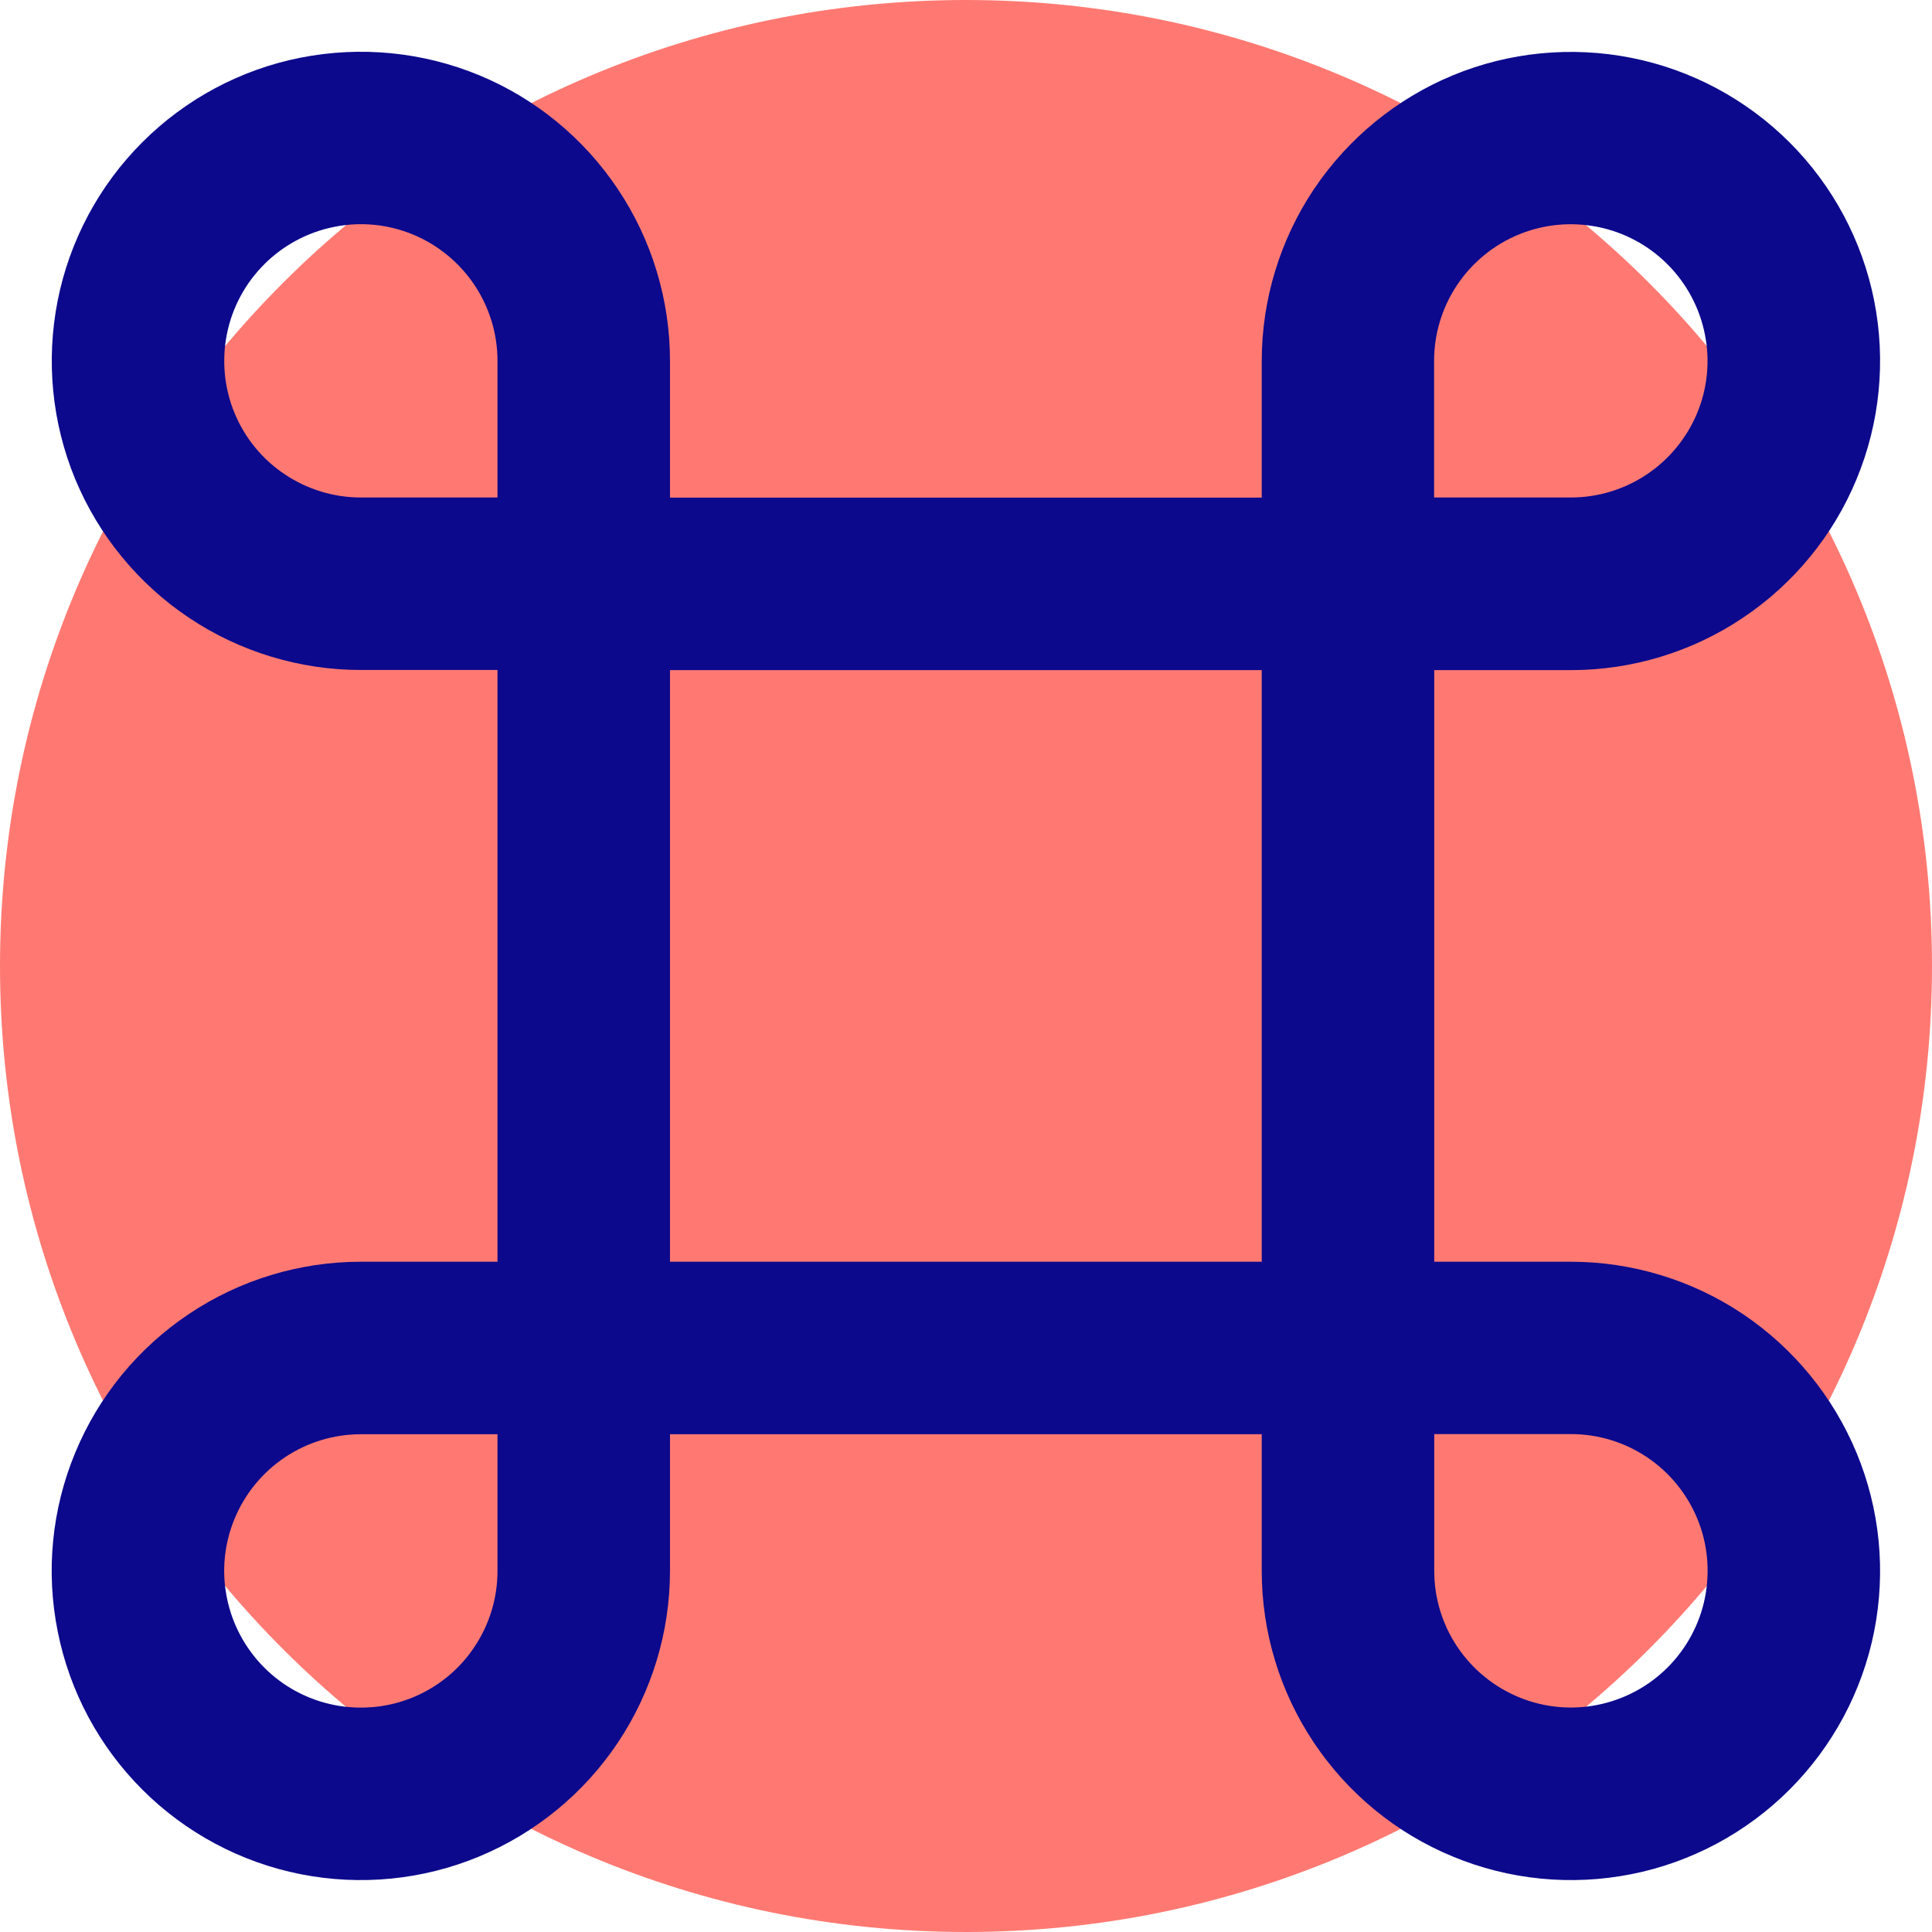 <svg xmlns="http://www.w3.org/2000/svg" fill="none" viewBox="0 0 14 14" id="Command--Streamline-Core">
  <desc>
    Command Streamline Icon: https://streamlinehq.com
  </desc>
  <g id="command--mac-command-apple-keyboard">
    <path id="Vector" fill="#ff7972" d="M7 14c3.866 0 7 -3.134 7 -7 0 -3.866 -3.134 -7 -7 -7 -3.866 0 -7 3.134 -7 7 0 3.866 3.134 7 7 7Z" stroke-width="1"></path>
    <path id="Union" fill="#0c098c" fill-rule="evenodd" d="M2.994 1.7c-0.181 -0.075 -0.38 -0.095 -0.572 -0.056 -0.192 0.038 -0.369 0.133 -0.507 0.271 -0.139 0.139 -0.233 0.315 -0.271 0.507 -0.038 0.192 -0.019 0.391 0.056 0.572 0.075 0.181 0.202 0.336 0.365 0.444 0.163 0.109 0.354 0.167 0.55 0.167h0.99v-0.99c0 -0.196 -0.058 -0.387 -0.167 -0.55 -0.109 -0.163 -0.264 -0.29 -0.444 -0.365Zm1.861 1.905v-0.99c0 -0.443 -0.131 -0.876 -0.378 -1.245 -0.246 -0.368 -0.596 -0.656 -1.005 -0.825C3.063 0.376 2.613 0.332 2.178 0.418c-0.435 0.086 -0.834 0.3 -1.147 0.613 -0.313 0.313 -0.527 0.713 -0.613 1.147 -0.086 0.435 -0.042 0.885 0.127 1.294 0.17 0.409 0.457 0.759 0.825 1.005 0.368 0.246 0.802 0.378 1.245 0.378h0.99v4.288h-0.99c-0.443 0 -0.876 0.131 -1.245 0.378 -0.368 0.246 -0.656 0.596 -0.825 1.006 -0.17 0.409 -0.214 0.86 -0.127 1.294 0.086 0.435 0.3 0.834 0.613 1.147 0.313 0.313 0.713 0.527 1.147 0.613 0.435 0.086 0.885 0.042 1.294 -0.128 0.409 -0.17 0.759 -0.457 1.005 -0.825 0.246 -0.368 0.378 -0.802 0.378 -1.245v-0.99h4.288v0.99c0 0.443 0.131 0.876 0.378 1.245 0.246 0.368 0.596 0.656 1.006 0.825 0.409 0.17 0.86 0.214 1.294 0.128 0.435 -0.086 0.834 -0.3 1.147 -0.613 0.313 -0.313 0.527 -0.713 0.613 -1.147 0.086 -0.435 0.042 -0.885 -0.128 -1.294 -0.17 -0.409 -0.457 -0.759 -0.825 -1.006 -0.368 -0.246 -0.802 -0.378 -1.245 -0.378h-0.99V4.856h0.99c0.443 0 0.876 -0.131 1.245 -0.378 0.368 -0.246 0.656 -0.596 0.825 -1.005 0.17 -0.409 0.214 -0.86 0.128 -1.294 -0.086 -0.435 -0.3 -0.834 -0.613 -1.147 -0.313 -0.313 -0.713 -0.527 -1.147 -0.613 -0.435 -0.086 -0.885 -0.042 -1.294 0.127 -0.409 0.17 -0.759 0.457 -1.006 0.825 -0.246 0.368 -0.378 0.802 -0.378 1.245v0.99H4.856Zm0 1.25v4.288h4.288V4.856H4.856Zm5.538 -1.25h0.99c0.196 0 0.387 -0.058 0.55 -0.167 0.163 -0.109 0.29 -0.264 0.365 -0.444 0.075 -0.181 0.095 -0.38 0.056 -0.572 -0.038 -0.192 -0.133 -0.369 -0.271 -0.507 -0.139 -0.139 -0.315 -0.233 -0.507 -0.271 -0.192 -0.038 -0.391 -0.019 -0.572 0.056 -0.181 0.075 -0.336 0.202 -0.445 0.365 -0.109 0.163 -0.167 0.354 -0.167 0.55v0.99Zm0 6.788v0.99c0 0.196 0.058 0.387 0.167 0.55 0.109 0.163 0.264 0.29 0.445 0.365 0.181 0.075 0.38 0.095 0.572 0.056 0.192 -0.038 0.369 -0.133 0.507 -0.271s0.233 -0.315 0.271 -0.507c0.038 -0.192 0.019 -0.391 -0.056 -0.572 -0.075 -0.181 -0.202 -0.336 -0.365 -0.445 -0.163 -0.109 -0.354 -0.167 -0.55 -0.167h-0.99Zm-6.788 0h-0.99c-0.196 0 -0.387 0.058 -0.55 0.167 -0.163 0.109 -0.29 0.264 -0.365 0.445 -0.075 0.181 -0.095 0.38 -0.056 0.572 0.038 0.192 0.133 0.369 0.271 0.507 0.139 0.139 0.315 0.233 0.507 0.271 0.192 0.038 0.391 0.019 0.572 -0.056 0.181 -0.075 0.336 -0.202 0.444 -0.365 0.109 -0.163 0.167 -0.354 0.167 -0.55v-0.99Z" clip-rule="evenodd" stroke-width="1"></path>
  </g>
</svg>